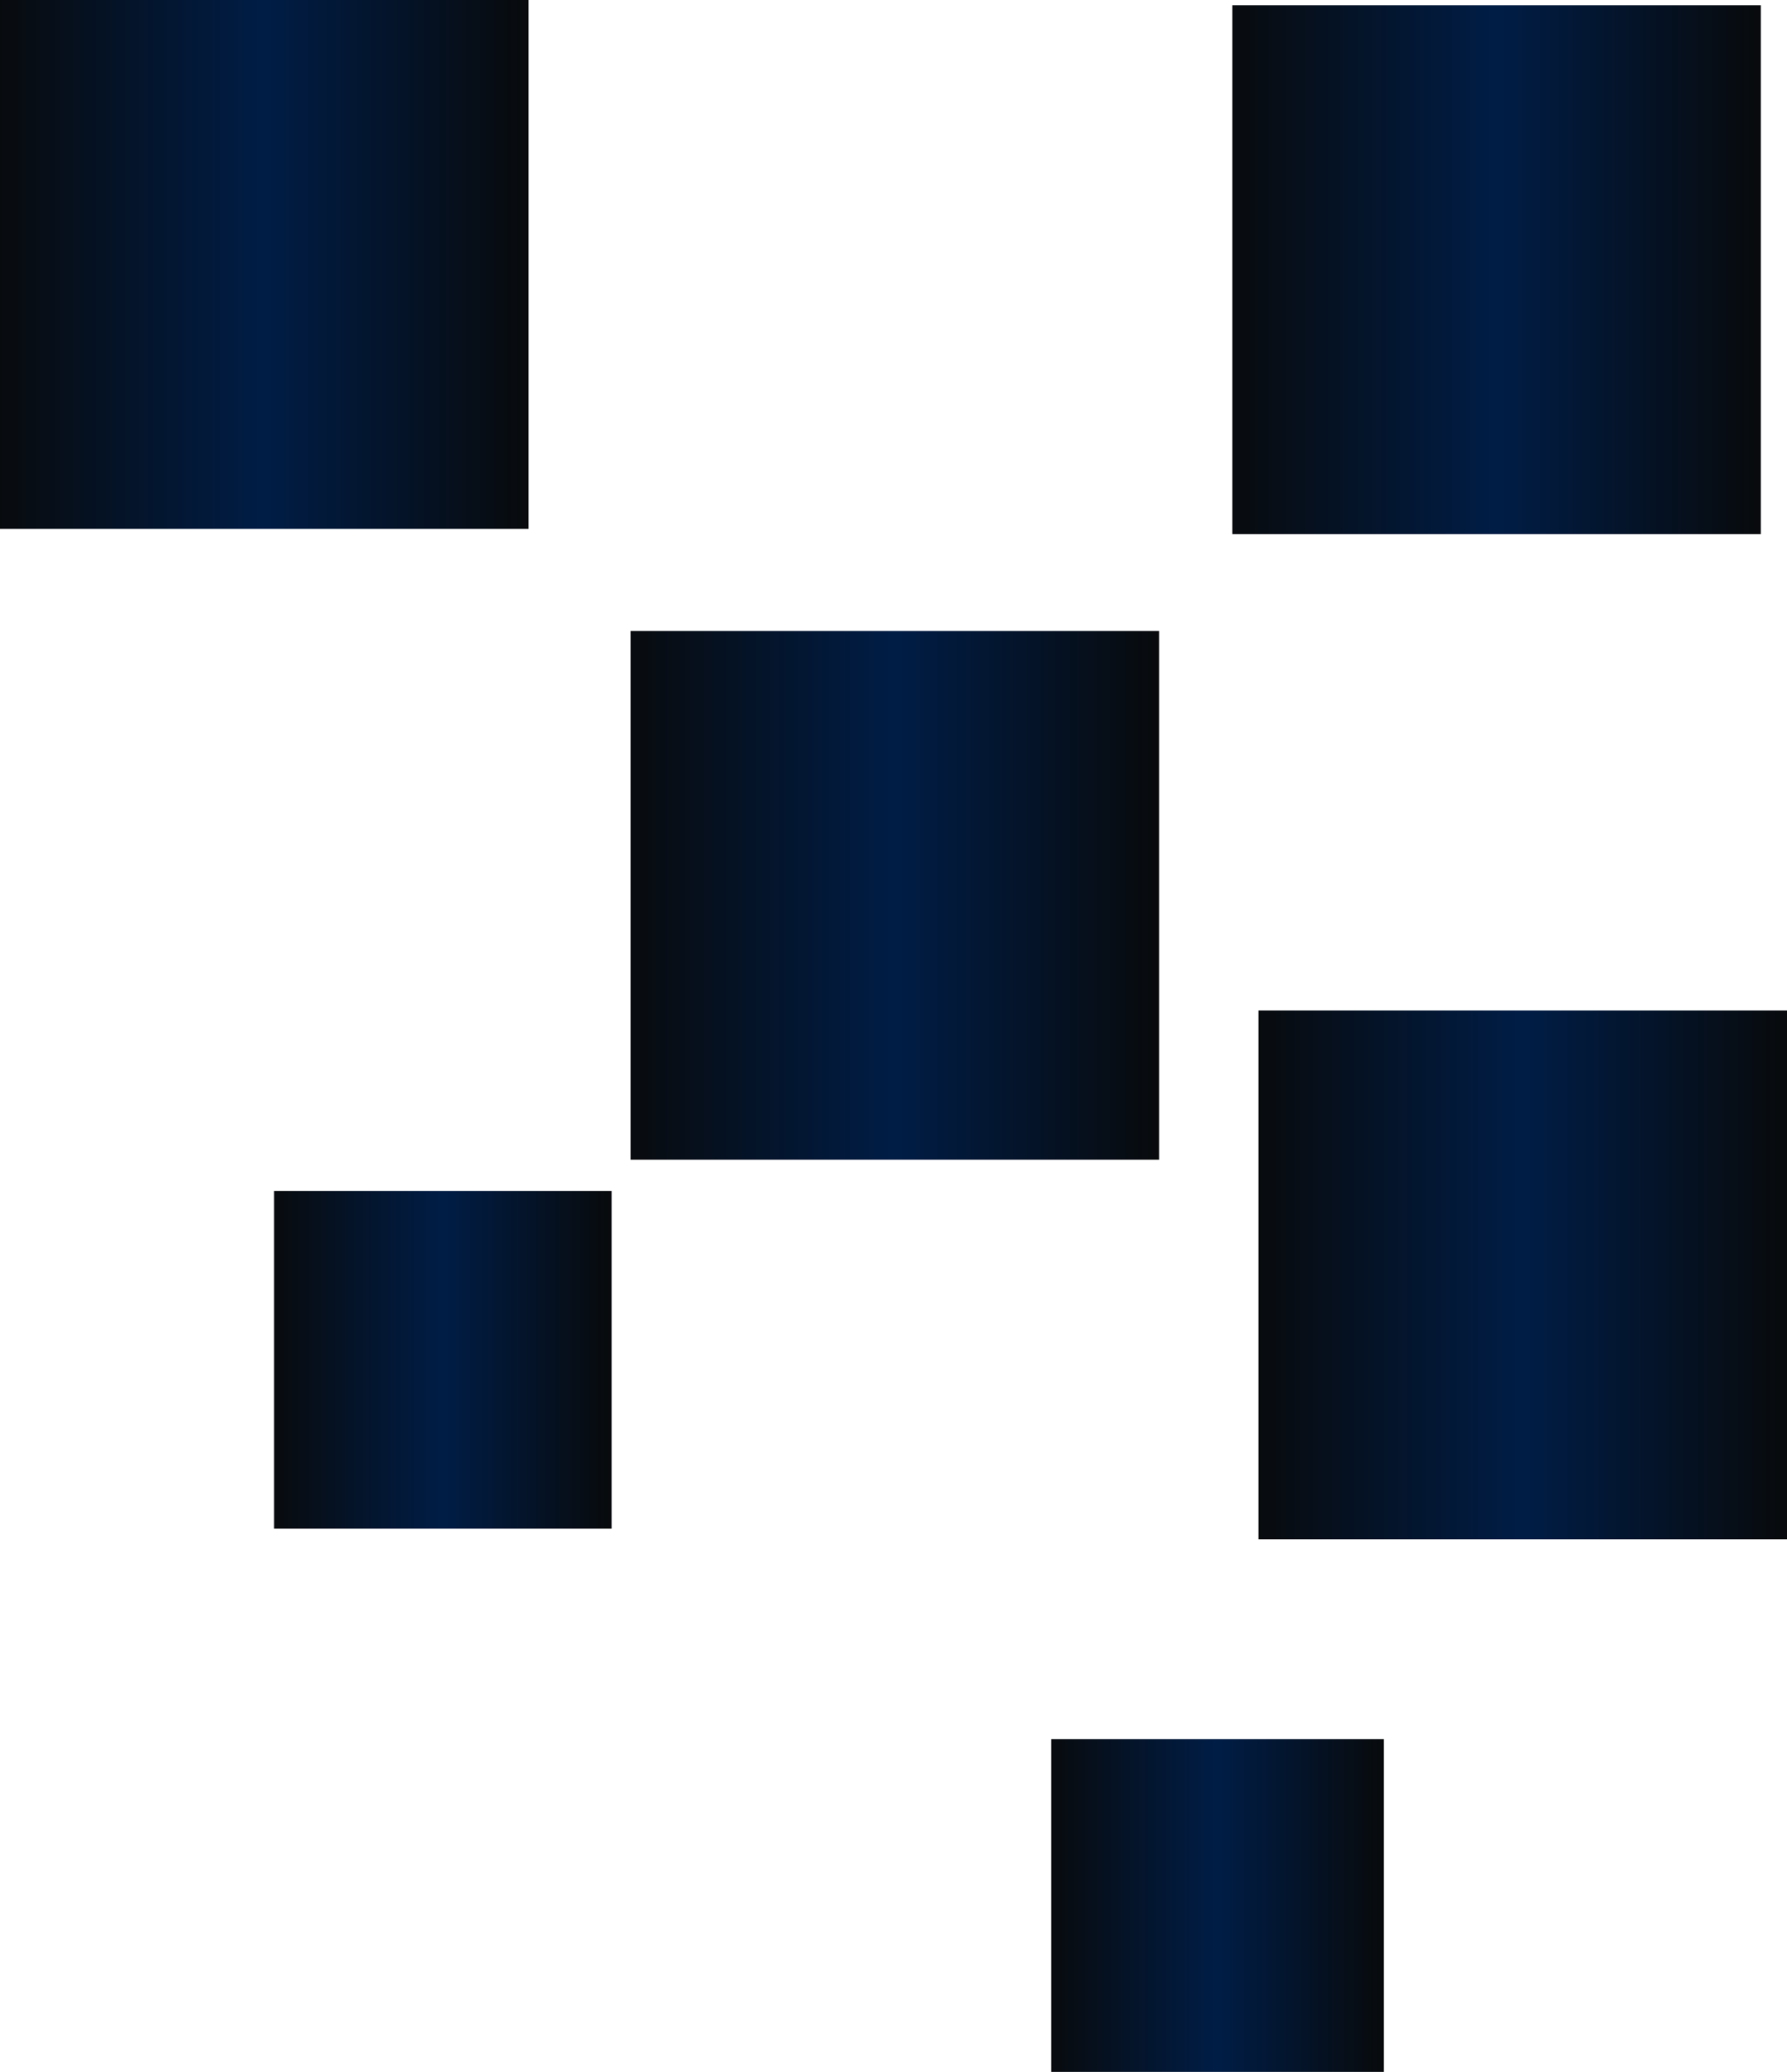 <?xml version="1.0" encoding="UTF-8"?>
<svg id="Layer_2" data-name="Layer 2" xmlns="http://www.w3.org/2000/svg" xmlns:xlink="http://www.w3.org/1999/xlink" viewBox="0 0 1123.8 1302.65">
  <defs>
    <style>
      .cls-1 {
        fill: url(#linear-gradient-2);
      }

      .cls-2 {
        fill: url(#linear-gradient-6);
      }

      .cls-3 {
        fill: url(#linear-gradient-5);
      }

      .cls-4 {
        fill: url(#linear-gradient-3);
      }

      .cls-5 {
        fill: url(#linear-gradient);
      }

      .cls-6 {
        fill: url(#linear-gradient-4);
      }
    </style>
    <linearGradient id="linear-gradient" x1="0" y1="166.24" x2="332.37" y2="166.24" gradientUnits="userSpaceOnUse">
      <stop offset="0" stop-color="#080b0e"/>
      <stop offset=".5" stop-color="#001d46"/>
      <stop offset="1" stop-color="#080a0c"/>
    </linearGradient>
    <linearGradient id="linear-gradient-2" x1="396.54" y1="562.92" x2="728.91" y2="562.92" xlink:href="#linear-gradient"/>
    <linearGradient id="linear-gradient-3" x1="774.98" y1="169.53" x2="1107.35" y2="169.53" xlink:href="#linear-gradient"/>
    <linearGradient id="linear-gradient-4" x1="791.43" y1="801.58" x2="1123.8" y2="801.58" xlink:href="#linear-gradient"/>
    <linearGradient id="linear-gradient-5" x1="661.06" y1="1198.01" x2="870.26" y2="1198.01" xlink:href="#linear-gradient"/>
    <linearGradient id="linear-gradient-6" x1="172.37" y1="854.96" x2="384.62" y2="854.96" xlink:href="#linear-gradient"/>
  </defs>
  <g id="Layer_1-2" data-name="Layer 1">
    <g>
      <rect class="cls-5" width="332.37" height="332.48"/>
      <rect class="cls-1" x="396.54" y="396.67" width="332.37" height="332.48"/>
      <rect class="cls-4" x="774.98" y="3.29" width="332.37" height="332.48"/>
      <rect class="cls-6" x="791.43" y="635.34" width="332.37" height="332.48"/>
      <rect class="cls-3" x="661.06" y="1093.37" width="209.21" height="209.28"/>
      <rect class="cls-2" x="172.37" y="748.79" width="212.25" height="212.33"/>
    </g>
  </g>
</svg>